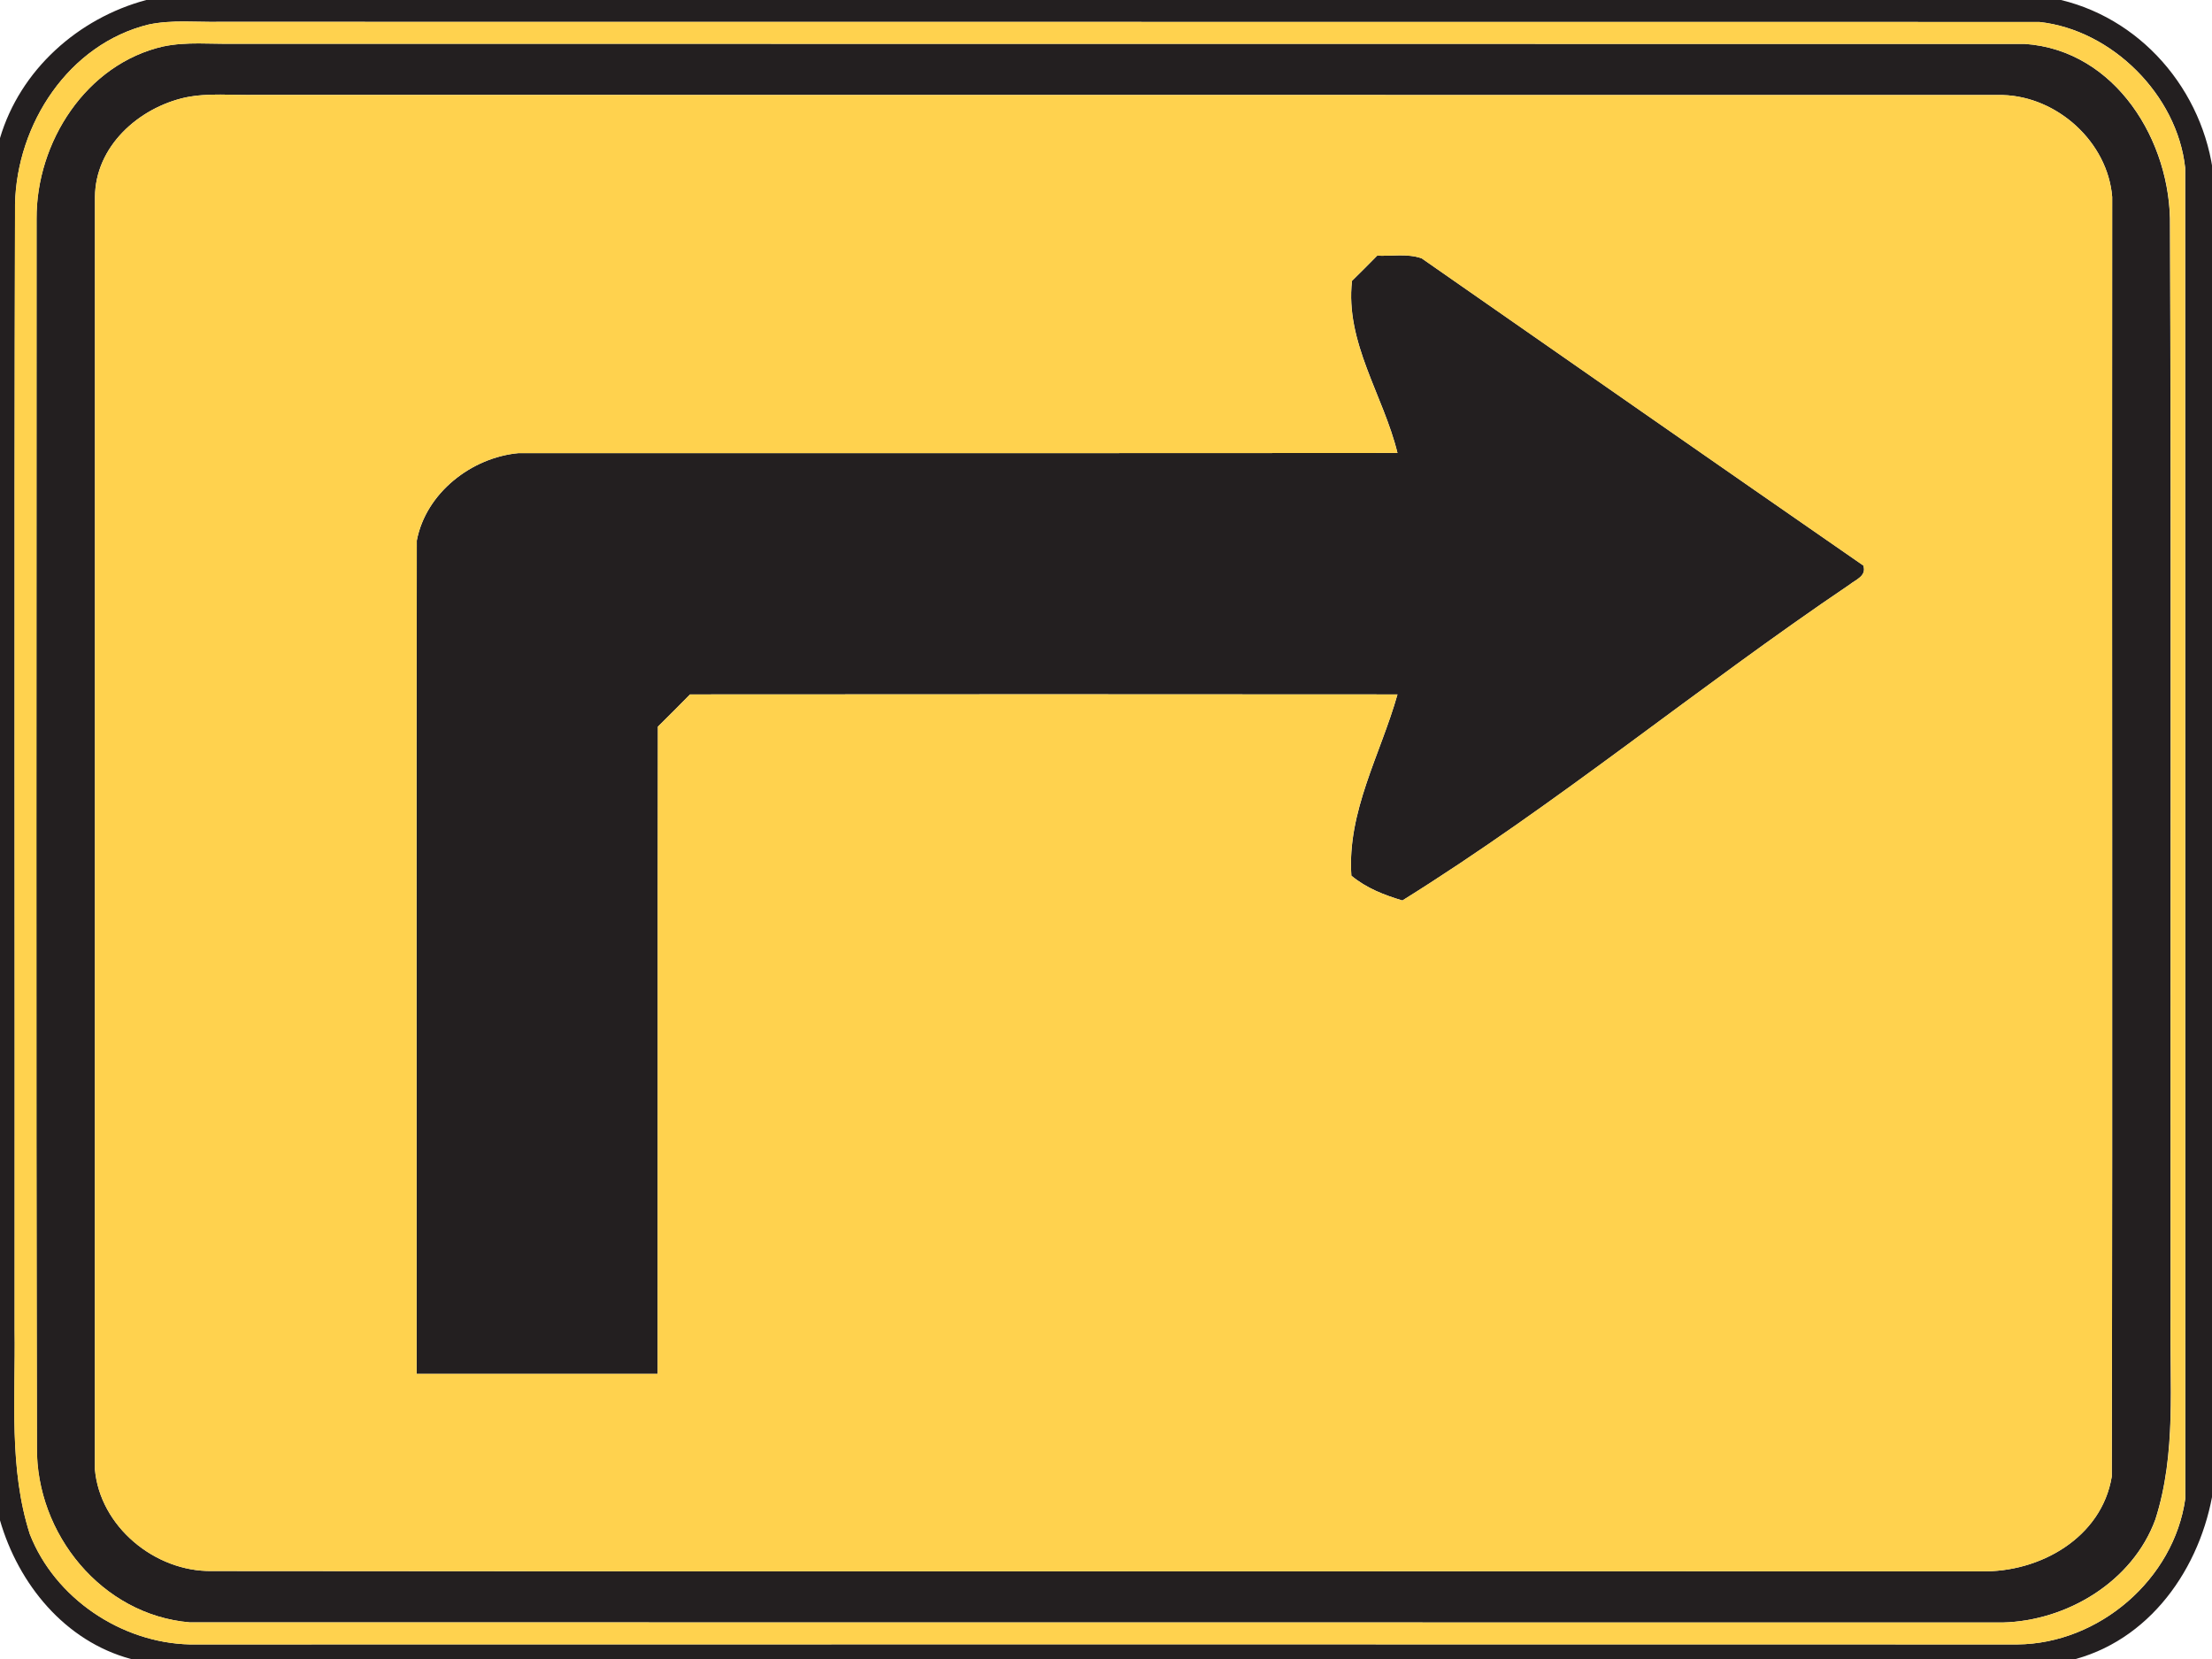 <!-- Generated by IcoMoon.io -->
<svg version="1.1" xmlns="http://www.w3.org/2000/svg" width="32" height="24" viewBox="0 0 32 24">
<title>complementary--turn-right--g1</title>
<path fill="#231f20" d="M2.117 0h27.699c1.24 0.3 2.13 1.418 2.219 2.68v18.756c-0.141 1.141-0.857 2.245-2.006 2.564h-28.134c-0.956-0.257-1.629-1.084-1.896-2.009v-19.99c0.292-0.99 1.131-1.737 2.117-2.001M2.154 0.354c-1.162 0.283-1.912 1.442-1.936 2.603-0.015 5.428-0.002 10.857-0.006 16.285 0.014 0.986-0.086 1.997 0.22 2.952 0.363 0.927 1.323 1.572 2.313 1.595 8.813-0.002 17.627-0.002 26.44 0 1.181-0.010 2.266-0.943 2.429-2.11-0.002-6.417 0.001-12.834-0.002-19.252-0.114-1.051-1.058-1.995-2.109-2.109-8.776-0.003-17.553 0.001-26.33-0.002-0.338 0.006-0.683-0.032-1.018 0.038z"></path>
<path fill="#231f20" d="M2.365 0.671c0.335-0.070 0.68-0.032 1.018-0.038 8.636 0.003 17.273-0.001 25.907 0.002 1.315 0.089 2.123 1.41 2.102 2.639 0.020 5.251 0.002 10.504 0.008 15.756-0.015 0.985 0.087 1.997-0.22 2.952-0.329 0.897-1.274 1.466-2.208 1.49-8.743-0.003-17.486 0.001-26.229-0.002-1.271-0.108-2.221-1.278-2.21-2.533-0.014-5.923-0.004-11.847-0.005-17.77-0.006-1.11 0.717-2.242 1.835-2.496M2.682 1.41c-0.677 0.15-1.304 0.708-1.308 1.44-0.001 6.135 0.001 12.271-0.001 18.406 0.072 0.826 0.868 1.483 1.69 1.471 8.531 0.010 17.062 0.001 25.593 0.004 0.847 0.022 1.748-0.483 1.894-1.37 0.014-6.17 0-12.342 0.006-18.512-0.064-0.792-0.791-1.452-1.583-1.474-8.424-0.003-16.849 0.001-25.273-0.002-0.339 0.007-0.684-0.032-1.018 0.037z"></path>
<path fill="#231f20" d="M19.922 3.699c0.214 0.008 0.44-0.034 0.645 0.038 2.127 1.482 4.257 2.967 6.389 4.444 0.053 0.152-0.111 0.205-0.204 0.28-2.186 1.476-4.227 3.172-6.464 4.566-0.264-0.079-0.524-0.18-0.738-0.359-0.064-0.926 0.422-1.755 0.667-2.622-3.411-0.003-6.823-0.003-10.234 0-0.153 0.156-0.309 0.312-0.465 0.466-0.005 3.121 0 6.242-0.003 9.363-1.162 0.001-2.325 0.001-3.487 0 0.001-4.019-0.005-8.037 0.002-12.056 0.132-0.688 0.79-1.201 1.472-1.264 4.239-0.001 8.477 0.002 12.715-0.002-0.204-0.835-0.759-1.599-0.658-2.49 0.122-0.119 0.243-0.241 0.364-0.364z"></path>
<path fill="#ffd24e" d="M2.154 0.354c0.335-0.070 0.68-0.032 1.018-0.038 8.777 0.003 17.554-0.001 26.33 0.002 1.051 0.114 1.995 1.058 2.109 2.109 0.003 6.418 0 12.835 0.002 19.252-0.163 1.167-1.248 2.101-2.429 2.11-8.813-0.002-17.627-0.002-26.44 0-0.991-0.023-1.951-0.668-2.313-1.595-0.306-0.955-0.206-1.965-0.22-2.952 0.004-5.428-0.008-10.857 0.006-16.285 0.024-1.161 0.774-2.32 1.936-2.603M2.365 0.671c-1.119 0.254-1.842 1.386-1.835 2.496 0.001 5.923-0.008 11.847 0.005 17.77-0.012 1.255 0.939 2.425 2.21 2.533 8.743 0.003 17.486-0.001 26.229 0.002 0.934-0.023 1.879-0.593 2.208-1.49 0.307-0.955 0.205-1.967 0.22-2.952-0.006-5.253 0.012-10.505-0.008-15.756 0.021-1.229-0.787-2.55-2.102-2.639-8.635-0.003-17.272 0.001-25.907-0.002-0.338 0.006-0.683-0.032-1.018 0.038z"></path>
<path fill="#ffd24e" d="M2.682 1.41c0.334-0.069 0.679-0.030 1.018-0.037 8.424 0.003 16.849-0.001 25.273 0.002 0.792 0.022 1.518 0.682 1.583 1.474-0.006 6.17 0.007 12.342-0.006 18.512-0.146 0.887-1.047 1.392-1.894 1.37-8.531-0.003-17.062 0.005-25.593-0.004-0.822 0.013-1.618-0.645-1.69-1.471 0.002-6.135 0-12.271 0.001-18.406 0.004-0.732 0.631-1.29 1.308-1.44M19.922 3.699c-0.121 0.123-0.242 0.244-0.364 0.364-0.102 0.891 0.454 1.655 0.658 2.49-4.238 0.004-8.476 0.001-12.715 0.002-0.682 0.063-1.34 0.576-1.472 1.264-0.007 4.019-0.001 8.037-0.002 12.056 1.162 0.001 2.325 0.001 3.487 0 0.003-3.121-0.002-6.242 0.003-9.363 0.156-0.154 0.312-0.31 0.465-0.466 3.412-0.003 6.824-0.003 10.234 0-0.245 0.867-0.732 1.696-0.667 2.622 0.214 0.18 0.474 0.28 0.738 0.359 2.237-1.395 4.278-3.090 6.464-4.566 0.093-0.075 0.257-0.128 0.204-0.28-2.133-1.477-4.262-2.961-6.389-4.444-0.205-0.072-0.431-0.030-0.645-0.038z"></path>
</svg>
